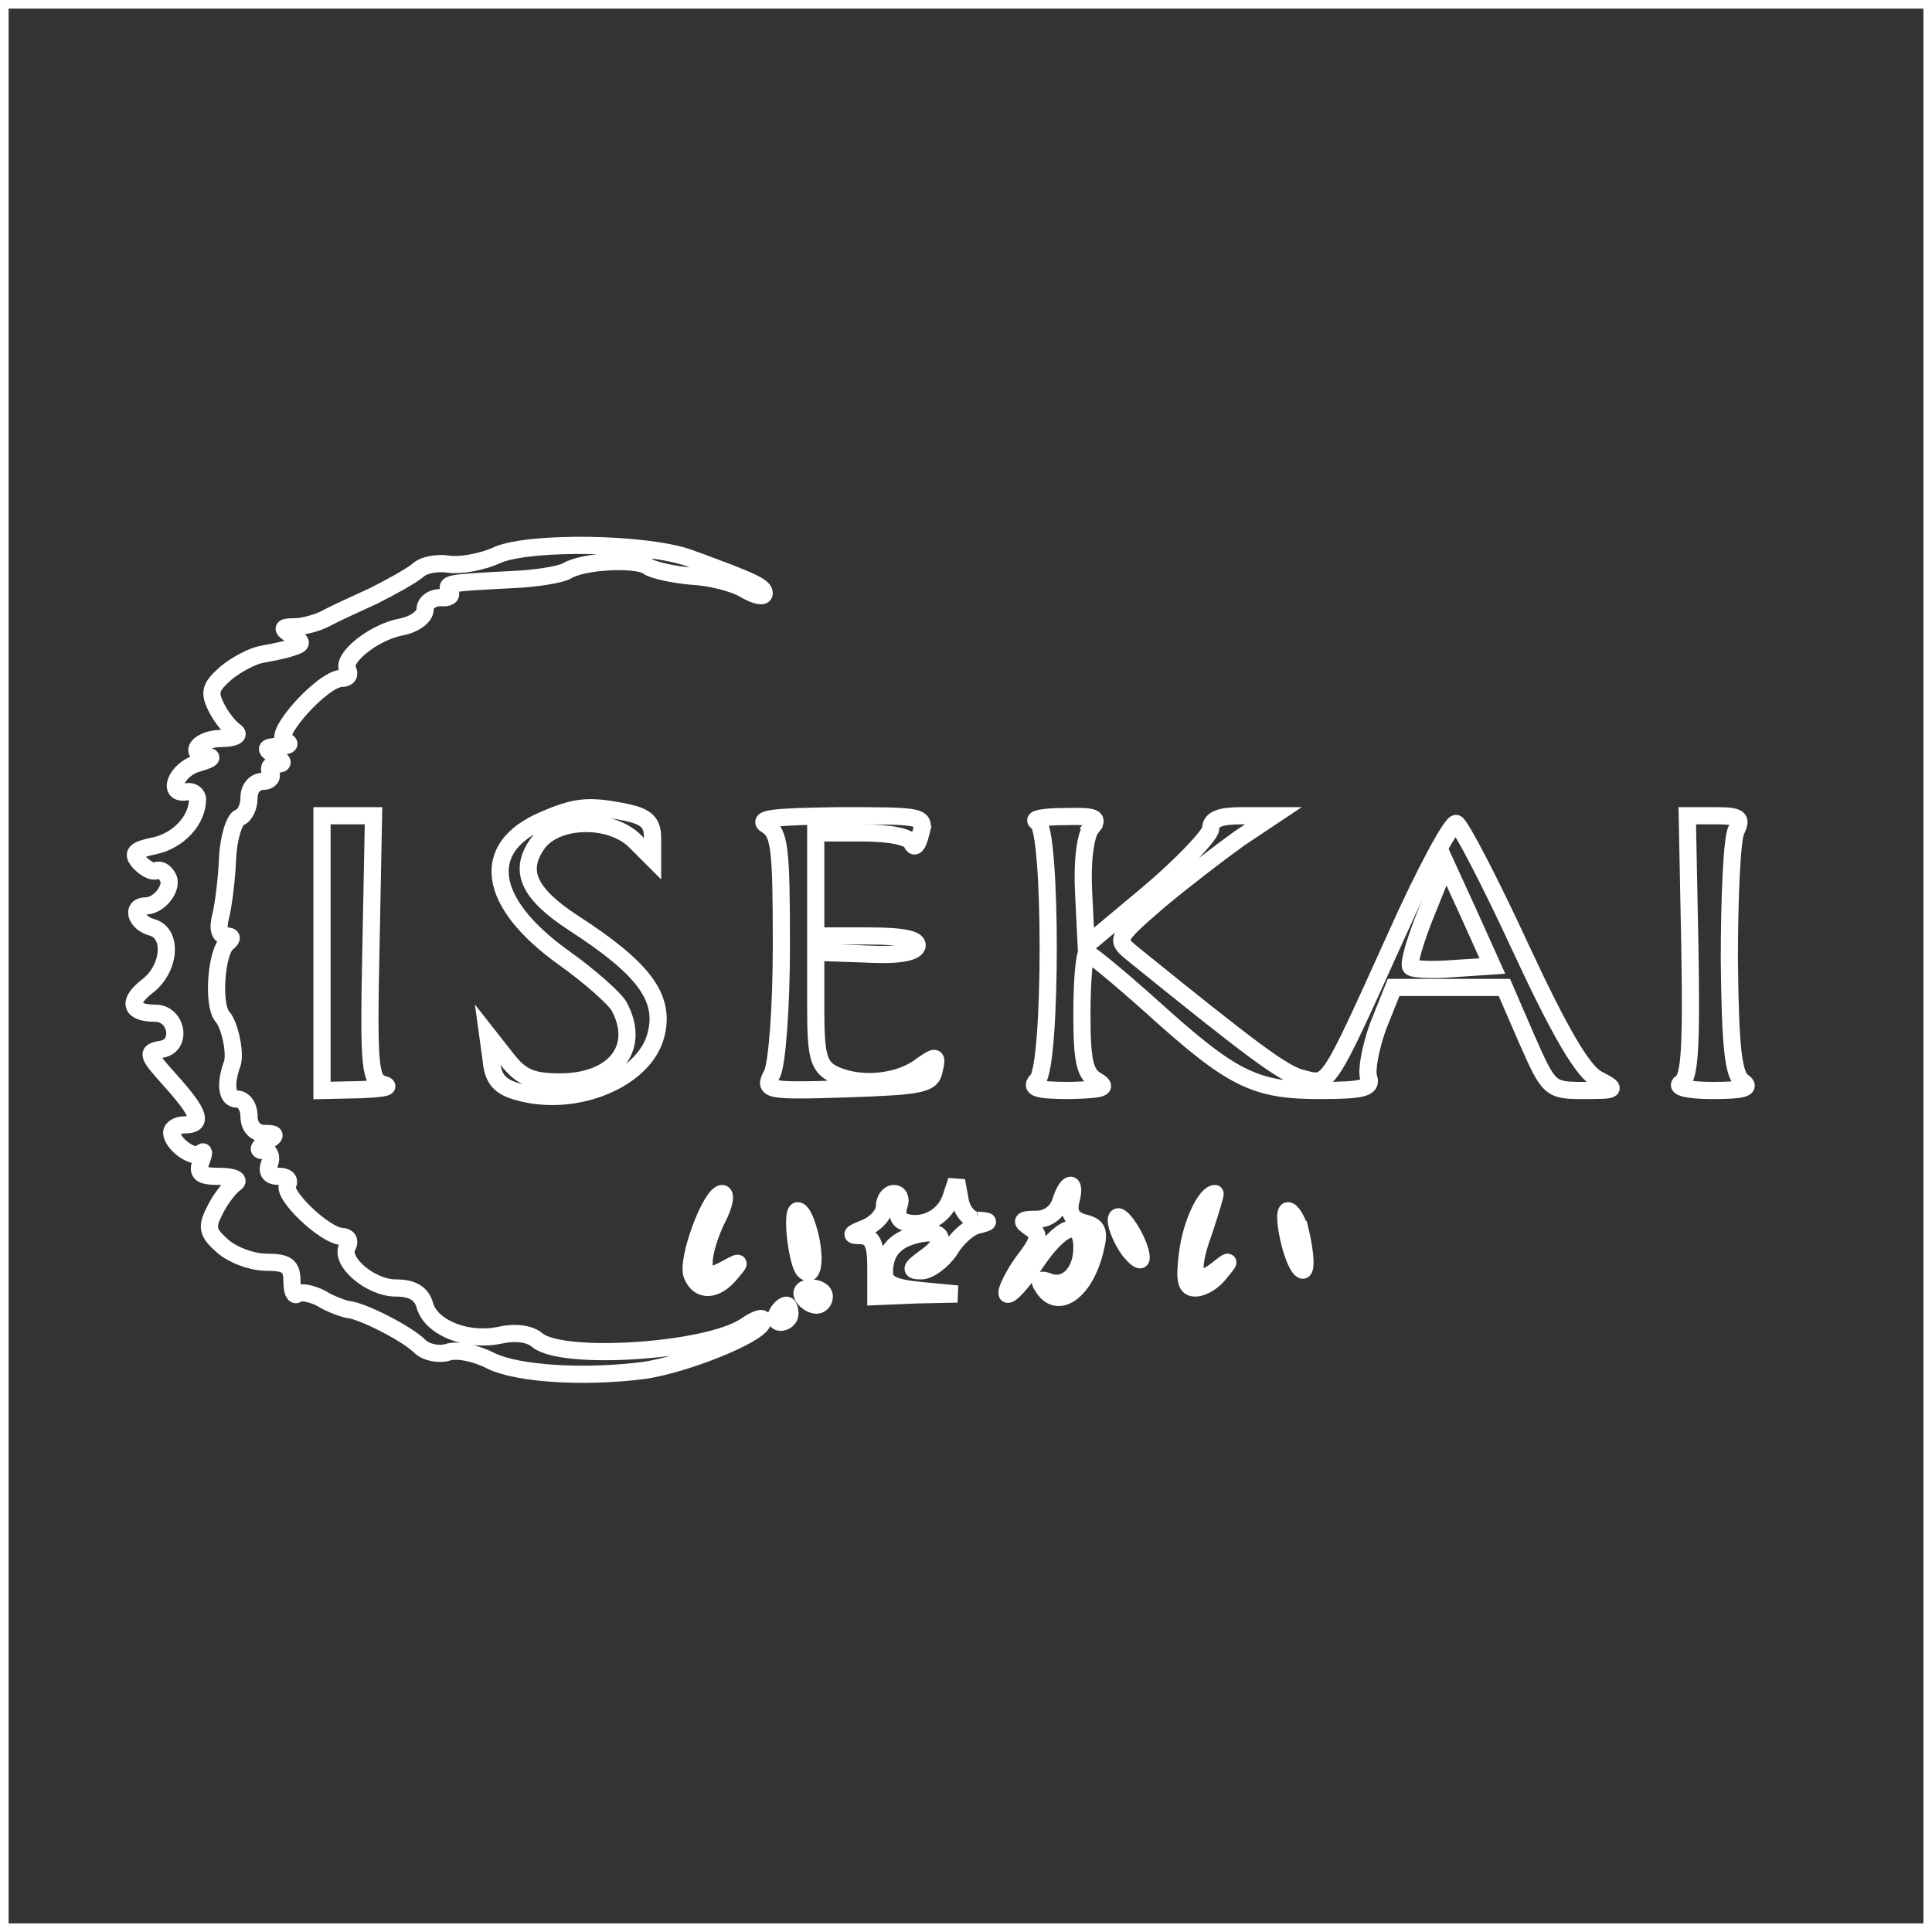 <?xml version="1.0" standalone="no"?>
<!DOCTYPE svg PUBLIC "-//W3C//DTD SVG 20010904//EN"
 "http://www.w3.org/TR/2001/REC-SVG-20010904/DTD/svg10.dtd">
<svg version="1.0" xmlns="http://www.w3.org/2000/svg"
 width="225pt" height="225pt" viewBox="0 0 225 225"
 preserveAspectRatio="xMidYMid meet">

<rect x="0" y="0" width="225" height="225" fill="#333333" stroke="none"/>

<g transform="translate(0,225) scale(0.1,-0.1)"
fill="" fill-opacity="0.0" stroke="white" stroke-width="20">
<path d="M0 1125 l0 -1125 1125 0 1125 0 0 1125 0 1125 -1125 0 -1125 0 0
-1125z m803 475 c74 -27 87 -33 87 -41 0 -5 -10 -3 -22 4 -13 8 -41 15 -63 16
-22 2 -44 7 -50 11 -12 10 -76 7 -95 -5 -7 -4 -36 -9 -64 -10 -75 -4 -78 -4
-72 -14 3 -5 -2 -8 -11 -7 -10 0 -18 -6 -18 -14 0 -8 -12 -17 -27 -20 -33 -6
-71 -37 -63 -50 3 -6 0 -10 -7 -10 -22 0 -82 -67 -66 -73 8 -3 5 -6 -7 -6 -17
-1 -17 -3 -5 -11 11 -7 11 -10 2 -10 -7 0 -10 -4 -7 -10 3 -5 -1 -10 -9 -10
-9 0 -16 -8 -16 -19 0 -11 -5 -21 -11 -23 -6 -2 -13 -24 -14 -48 -1 -25 -5
-55 -8 -67 -4 -15 -1 -23 6 -23 8 0 8 -3 2 -8 -13 -9 -18 -72 -6 -86 9 -10 16
-45 11 -56 -8 -23 -6 -40 6 -40 8 0 14 -9 14 -20 0 -12 7 -20 18 -20 14 0 15
-2 2 -10 -9 -6 -11 -10 -3 -10 7 0 10 -7 7 -15 -4 -10 0 -15 11 -15 9 0 13 -4
10 -10 -7 -11 43 -59 63 -60 7 0 10 -5 7 -11 -11 -17 26 -49 56 -49 19 0 30
-6 34 -21 8 -26 50 -42 87 -34 18 4 35 2 44 -6 30 -24 196 -13 241 16 16 11
24 12 21 5 -5 -15 -90 -49 -138 -56 -70 -9 -147 -4 -178 11 -17 9 -40 14 -51
10 -10 -3 -25 0 -32 7 -15 15 -68 42 -84 43 -5 1 -20 6 -31 13 -12 6 -24 8
-28 5 -3 -3 -6 3 -6 15 0 18 -6 22 -30 22 -17 0 -40 9 -51 19 -18 16 -19 22
-8 43 6 12 17 26 23 30 6 4 -2 8 -18 8 -22 0 -27 3 -22 17 4 10 4 14 0 10 -8
-8 -34 11 -34 24 0 5 7 9 15 9 22 0 18 13 -16 51 -28 31 -29 34 -11 37 25 4
18 42 -7 42 -29 0 -33 13 -10 31 27 20 31 62 6 69 -19 5 -25 25 -7 25 16 0 33
23 25 34 -3 6 -9 9 -13 7 -4 -2 -12 2 -19 9 -10 11 -7 15 17 20 28 6 50 30 50
54 0 6 -6 10 -12 9 -25 -5 -13 26 12 33 14 4 19 7 13 8 -26 2 -12 21 15 21 15
0 22 4 16 8 -6 4 -16 16 -22 28 -9 18 -7 24 11 40 12 10 31 20 42 22 11 2 27
5 35 8 13 4 13 6 0 14 -13 8 -12 10 3 10 9 0 25 4 35 9 9 5 35 17 57 27 22 11
45 24 52 30 6 6 22 9 35 7 13 -2 39 2 58 11 39 16 173 14 223 -4z m-74 -296
c24 -5 31 -12 31 -30 l0 -24 -20 20 c-30 30 -95 27 -115 -4 -21 -31 -9 -57 43
-91 82 -53 107 -87 96 -130 -13 -52 -93 -85 -159 -67 -23 6 -31 15 -33 38 l-4
29 22 -28 c17 -22 30 -27 62 -27 64 0 95 40 69 88 -5 9 -34 35 -65 57 -89 64
-98 128 -23 160 37 16 52 18 96 9z m-297 -158 c-3 -142 -1 -155 15 -159 10 -3
-2 -5 -27 -6 l-45 -1 0 160 0 160 30 0 30 0 -3 -154z m640 132 c-3 -12 -7 -17
-10 -10 -2 7 -24 12 -58 12 l-54 0 0 -60 0 -60 61 0 c42 0 59 -4 57 -12 -3 -8
-24 -11 -61 -9 l-57 2 0 -65 c0 -54 3 -67 19 -76 29 -15 73 -12 100 6 22 16
23 15 19 -2 -3 -17 -15 -19 -101 -22 -95 -3 -98 -2 -88 17 6 11 11 78 11 150
0 113 -2 131 -17 140 -13 8 10 10 84 11 100 0 101 0 95 -22z m199 8 c-7 -9
-11 -39 -9 -76 l3 -61 73 61 c39 33 72 68 72 75 0 11 11 15 36 15 l37 0 -39
-26 c-21 -15 -63 -47 -93 -72 -51 -44 -52 -46 -34 -61 142 -115 178 -142 200
-147 31 -8 28 -13 109 166 33 74 65 133 70 131 5 -2 39 -67 75 -145 46 -99 73
-145 90 -153 23 -12 22 -13 -16 -13 -40 0 -41 1 -67 60 l-26 60 -65 0 -64 0
-18 -45 c-9 -25 -14 -52 -11 -60 4 -12 -6 -15 -57 -15 -76 0 -102 13 -196 98
-38 34 -72 62 -75 62 -3 0 -6 -31 -6 -70 0 -55 3 -71 18 -79 13 -8 6 -10 -32
-11 -39 0 -47 3 -38 12 17 17 17 294 0 301 -7 3 7 6 31 6 36 1 42 -1 32 -13z
m751 -3 c-5 -10 -8 -78 -8 -151 1 -105 5 -135 16 -142 10 -7 0 -10 -35 -10
-30 0 -45 4 -37 9 10 6 12 43 10 159 l-3 152 33 0 c28 0 31 -3 24 -17z m-884
-454 c16 -1 16 -2 0 -6 -9 -2 -24 -15 -32 -29 -9 -13 -24 -24 -33 -24 -14 0
-13 3 5 16 27 19 21 34 -11 26 -25 -6 -37 -20 -37 -44 0 -13 11 -18 43 -21
l42 -4 -47 -1 -48 -2 0 35 c0 26 -4 35 -17 36 -14 0 -13 2 5 9 12 5 22 16 22
25 0 8 5 15 11 15 6 0 9 -6 6 -14 -3 -8 -1 -17 6 -19 22 -7 46 5 54 27 l7 21
4 -22 c2 -13 11 -24 20 -24z m109 22 c-3 -13 1 -21 15 -25 17 -4 19 -10 13
-33 -12 -48 -44 -70 -61 -41 -5 7 -2 9 8 5 20 -7 38 11 38 40 0 35 -24 27 -54
-18 -15 -22 -30 -39 -33 -36 -2 3 6 20 18 37 20 26 21 32 9 40 -12 8 -11 10 7
10 13 0 24 8 28 20 8 26 19 26 12 1z m-412 -21 c-8 -16 -15 -38 -15 -50 0 -18
3 -19 23 -9 20 11 21 11 8 -4 -17 -21 -37 -22 -45 -2 -7 18 22 95 35 95 5 0 3
-13 -6 -30z m567 -14 c-18 -49 -12 -66 15 -45 16 13 17 12 4 -3 -7 -10 -20
-18 -29 -18 -11 0 -13 9 -9 40 4 34 21 70 32 70 1 0 -5 -20 -13 -44z m-458 -8
c6 -28 2 -48 -8 -37 -8 10 -15 69 -7 69 5 0 11 -14 15 -32z m385 -23 c0 -5 -6
-1 -14 9 -8 11 -15 27 -15 35 1 17 29 -26 29 -44z m185 33 c7 -29 8 -53 1 -46
-11 10 -23 68 -15 68 4 0 10 -10 14 -22z m-554 -78 c0 -5 -4 -10 -9 -10 -6 0
-13 5 -16 10 -3 6 1 10 9 10 9 0 16 -4 16 -10z m-40 -20 c0 -5 -5 -10 -11 -10
-5 0 -7 5 -4 10 3 6 8 10 11 10 2 0 4 -4 4 -10z"/>
<path d="M1661 1187 c-13 -32 -21 -60 -18 -63 2 -3 25 -4 50 -2 l45 3 -27 60
-27 59 -23 -57z"/>
</g>
</svg>
